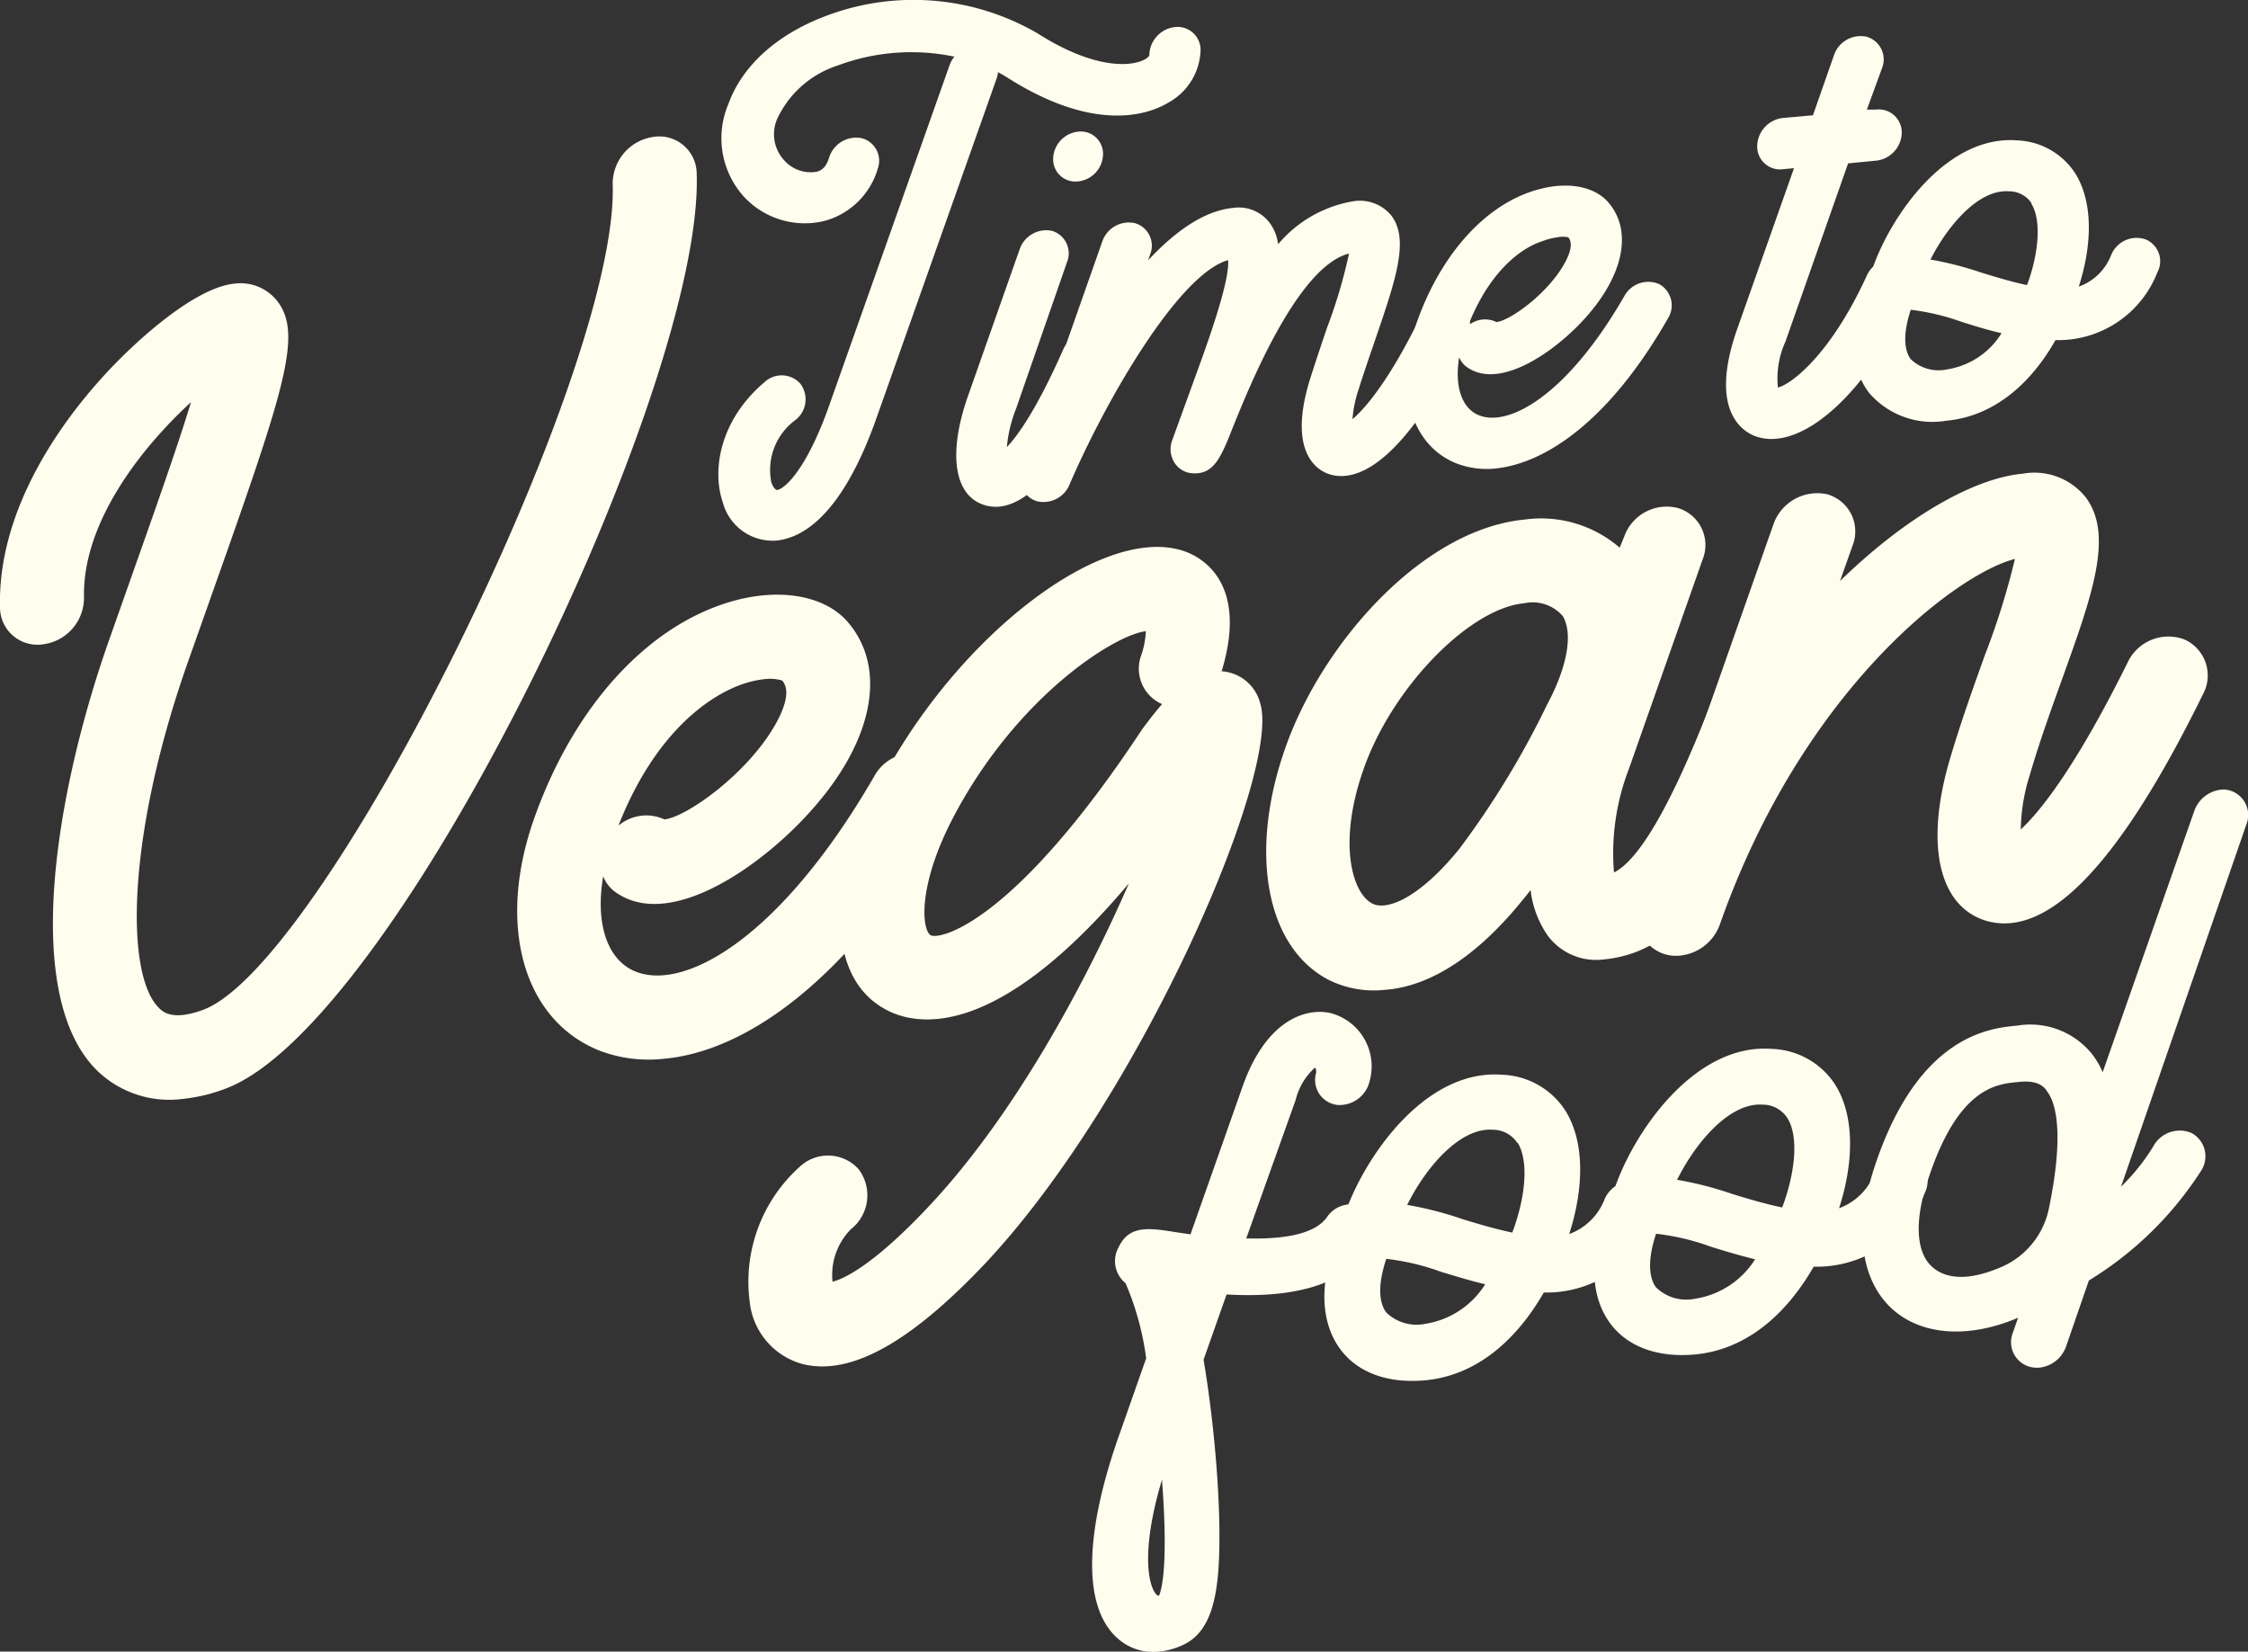 <svg xmlns="http://www.w3.org/2000/svg" viewBox="0 0 149.59 109.89"><rect x="0" y="0" width="149.59" height="109.89" fill="#333333" stroke="none"/><defs><style>.cls-1{fill:#fffdee;}</style></defs><g id="Camada_2" data-name="Camada 2"><g id="Camada_1-2" data-name="Camada 1"><path class="cls-1" d="M79.89,3.35a4.12,4.12,0,0,1-2.13,3.47c-1.25.76-4.8,2.1-10.7-1.64-.22-.14-.43-.26-.65-.38a1.8,1.8,0,0,1-.08.39l-8,22.61c-2.27,6.43-4.88,8-6.69,8.17h0a3.43,3.43,0,0,1-3.54-2.54c-.75-2.17-.18-5.5,2.77-8a1.67,1.67,0,0,1,2.39.1,1.74,1.74,0,0,1-.32,2.41,4.12,4.12,0,0,0-1.61,4.16c.13.37.3.5.36.5.41,0,1.91-1.15,3.49-5.63l8-22.61a1.8,1.8,0,0,1,.33-.59,14,14,0,0,0-7.77.59,6.71,6.71,0,0,0-4,3.5,2.55,2.55,0,0,0,.42,2.78,2.35,2.35,0,0,0,2.22.78c.26-.08.59-.26.79-.93a1.89,1.89,0,0,1,2.15-1.3,1.55,1.55,0,0,1,1.1,2A5.08,5.08,0,0,1,55,14.66a5.14,5.14,0,0,1-1,.18,5.52,5.52,0,0,1-4.53-1.79,5.8,5.8,0,0,1-1-6.13c.9-2.49,3.13-4.54,6.26-5.77A16.42,16.42,0,0,1,69.06,2.23c3.83,2.44,6.3,2.21,7.16,1.7.17-.1.26-.21.26-.26A1.92,1.92,0,0,1,78.19,1.8,1.53,1.53,0,0,1,79.89,3.35Z"/><path class="cls-1" d="M73.86,24.44c-3.09,7.1-5.6,9.1-7.37,9.27a2.56,2.56,0,0,1-1-.11c-2-.63-2.43-3.42-1.07-7.27l3.43-9.74A1.87,1.87,0,0,1,70,15.36a1.56,1.56,0,0,1,1,2.09L67.61,27.2A9.11,9.11,0,0,0,67,29.75c.73-.77,2-2.54,3.72-6.43A1.84,1.84,0,0,1,73,22.26,1.58,1.58,0,0,1,73.86,24.44ZM70.08,10.57a1.86,1.86,0,0,1,1.66-1.81,1.48,1.48,0,0,1,1.66,1.5,1.85,1.85,0,0,1-1.66,1.81A1.48,1.48,0,0,1,70.08,10.57Z"/><path class="cls-1" d="M97.61,22.3c-2.87,5.89-5.69,9.14-8.09,9.36a2.6,2.6,0,0,1-1.07-.11c-.69-.22-2.83-1.34-1.27-6.34.39-1.22.79-2.42,1.15-3.47a34,34,0,0,0,1.44-4.87c-3.43.86-6.66,8.91-7.75,11.61-.79,2-1.27,3.17-2.78,3a1.52,1.52,0,0,1-1.12-.75A1.67,1.67,0,0,1,78,29.3l1.79-4.93c1.66-4.55,2-6.35,1.93-7.06-3.22.89-8.06,9.13-10.58,15A1.87,1.87,0,0,1,69,33.35a1.57,1.57,0,0,1-1-2.08l5.35-15.2a1.87,1.87,0,0,1,2.18-1.22,1.56,1.56,0,0,1,1,2.09l-.13.38c1.79-1.92,3.73-3.31,5.68-3.49a2.58,2.58,0,0,1,2.41,1,3,3,0,0,1,.56,1.42A8.33,8.33,0,0,1,90,13.4h0a2.71,2.71,0,0,1,2.59.95c1.2,1.59.3,4.23-1.07,8.23-.37,1.08-.76,2.2-1.13,3.38A7.94,7.94,0,0,0,90,27.89c.87-.73,2.5-2.66,4.54-6.86a1.85,1.85,0,0,1,2.3-1A1.6,1.6,0,0,1,97.61,22.3Z"/><path class="cls-1" d="M111,21.17c-4,7-8.28,9.67-11.47,10a5.59,5.59,0,0,1-2.57-.32c-3.1-1.2-4.2-5.07-2.68-9.4,1.64-4.65,4.71-8,8.22-8.88,1.89-.49,3.61-.15,4.51.88,1.64,1.88,1.06,4.84-1.53,7.72-1.93,2.15-5.61,4.8-7.83,3.28a1.45,1.45,0,0,1-.55-.68c-.32,1.91.16,3.42,1.34,3.87,2,.78,5.87-1.38,9.65-7.94a1.81,1.81,0,0,1,2.35-.78A1.62,1.62,0,0,1,111,21.17Zm-13.28.48a1.72,1.72,0,0,1,1.86-.22h0c.88-.08,3.48-1.92,4.58-4,.41-.77.47-1.32.2-1.64a1.73,1.73,0,0,0-.73,0,4.28,4.28,0,0,0-1,.26C101.61,16.36,99.29,17.63,97.7,21.65Z"/><path class="cls-1" d="M118.81,22.73a5.88,5.88,0,0,0-.5,3.05c.76-.15,3.41-2,5.89-7.39a1.91,1.91,0,0,1,2.21-1.12,1.57,1.57,0,0,1,.9,2.22c-2.56,5.66-6.18,9.43-9.09,9.7a3.19,3.19,0,0,1-1.31-.13c-.8-.26-3.29-1.56-1.3-7.2l3.77-10.67-.74.07a1.52,1.52,0,0,1-1.71-1.54,1.92,1.92,0,0,1,1.71-1.87l2-.18,1.4-4a1.87,1.87,0,0,1,2.19-1.22,1.57,1.57,0,0,1,1,2.1l-1,2.74.61,0a1.53,1.53,0,0,1,1.71,1.54,1.91,1.91,0,0,1-1.71,1.86l-1.86.18Z"/><path class="cls-1" d="M143.56,18.12a7.08,7.08,0,0,1-6.78,4.51c-1.81,3.19-4.34,5.09-7.24,5.36a5.56,5.56,0,0,1-5.19-1.88c-.82-1.1-1.55-3.12-.35-6.54a3.84,3.84,0,0,1,.55-1,1.85,1.85,0,0,1,.09-.8c1.22-3.45,4.9-8.79,9.58-8.43a4.81,4.81,0,0,1,3.87,2.19c1.12,1.77,1.21,4.52.24,7.54a3.61,3.61,0,0,0,2.17-2.14,1.83,1.83,0,0,1,2.28-1A1.57,1.57,0,0,1,143.56,18.12Zm-10.37,4.05c-1-.23-1.88-.51-2.67-.76a15.53,15.53,0,0,0-3.37-.8c-.49,1.48-.49,2.64,0,3.29a2.67,2.67,0,0,0,2.4.68A5.2,5.2,0,0,0,133.19,22.17Zm2-8.64a1.78,1.78,0,0,0-1.51-.8c-2-.15-4.05,2.24-5.22,4.54a22.48,22.48,0,0,1,3.36.86c1.16.36,2.17.65,3.06.84.1-.25.18-.49.24-.69C135.73,16.29,135.76,14.47,135.16,13.53Z"/><path class="cls-1" d="M91.24,83c-2.09,2.92-6.1,3.33-9.62,3.13l-1.53,4.34c.92,5.45,1.33,12.11.86,15.14-.19,1.28-.63,3.07-2.15,3.8a4.75,4.75,0,0,1-1.66.48,3.54,3.54,0,0,1-2.76-.87c-2.28-2-2.27-6.72,0-13.27l1.89-5.37a18.91,18.91,0,0,0-1.37-5A1.89,1.89,0,0,1,74.43,83c.71-1.5,2-1.31,3.91-1l.88.13,3.47-9.85c1.46-4.14,3.94-5.24,5.78-4.89a3.66,3.66,0,0,1,2.67,4.54A2.05,2.05,0,0,1,89,73.52a1.67,1.67,0,0,1-1.44-2.06.53.53,0,0,0-.05-.43,4.24,4.24,0,0,0-1.29,2.15L82.93,82.4c2.24.06,4.5-.2,5.36-1.4a1.92,1.92,0,0,1,2.6-.59A1.8,1.8,0,0,1,91.24,83ZM77.32,98.46c-1.52,5.11-.8,7.24-.35,7.65a.22.22,0,0,0,.16.06C77.59,105,77.59,101.89,77.32,98.46Z"/><path class="cls-1" d="M110.12,81A7.7,7.7,0,0,1,102.73,86c-2,3.47-4.72,5.54-7.88,5.84-2.48.23-4.49-.5-5.65-2.05-.89-1.2-1.69-3.4-.38-7.12a4.08,4.08,0,0,1,.6-1.11,2,2,0,0,1,.1-.87c1.32-3.76,5.33-9.57,10.43-9.18a5.22,5.22,0,0,1,4.21,2.38c1.22,1.93,1.32,4.93.26,8.22a4,4,0,0,0,2.36-2.33,2,2,0,0,1,2.48-1.09A1.73,1.73,0,0,1,110.12,81ZM98.83,85.45c-1.06-.25-2-.55-2.92-.82a15.76,15.76,0,0,0-3.66-.87c-.54,1.6-.54,2.86,0,3.57a2.89,2.89,0,0,0,2.61.75A5.74,5.74,0,0,0,98.83,85.45Zm2.14-9.4a1.94,1.94,0,0,0-1.64-.88c-2.15-.16-4.42,2.44-5.69,5a23.25,23.25,0,0,1,3.66.94c1.26.39,2.36.7,3.33.9.11-.27.19-.52.26-.74C101.59,79.05,101.63,77.07,101,76.05Z"/><path class="cls-1" d="M128.08,79.38a7.71,7.71,0,0,1-7.39,4.9c-2,3.47-4.72,5.54-7.88,5.84-2.48.23-4.49-.5-5.65-2.05-.89-1.2-1.69-3.4-.38-7.12a4.08,4.08,0,0,1,.6-1.11,1.89,1.89,0,0,1,.1-.87c1.32-3.76,5.33-9.57,10.43-9.18a5.22,5.22,0,0,1,4.21,2.38c1.22,1.93,1.32,4.93.26,8.22a4,4,0,0,0,2.36-2.33A2,2,0,0,1,127.23,77,1.74,1.74,0,0,1,128.08,79.38Zm-11.29,4.41c-1.06-.26-2.05-.56-2.92-.83a15.71,15.71,0,0,0-3.67-.87c-.53,1.6-.53,2.86,0,3.57a2.89,2.89,0,0,0,2.61.75A5.74,5.74,0,0,0,116.79,83.79Zm2.14-9.41a1.94,1.94,0,0,0-1.64-.88c-2.15-.16-4.42,2.44-5.69,5a23.25,23.25,0,0,1,3.66.94c1.26.39,2.36.7,3.33.9.11-.27.19-.52.26-.74C119.55,77.38,119.59,75.4,118.93,74.38Z"/><path class="cls-1" d="M135.69,91a1.93,1.93,0,0,1-.63-.06,1.7,1.7,0,0,1-1.12-2.26l.35-1c-3.29,1.4-6.42,1.18-8.37-.58-1.23-1.11-3-3.8-1.22-9.34,2.89-8.9,7.72-9.35,9.54-9.52a5.27,5.27,0,0,1,5,1.93,5.6,5.6,0,0,1,.68,1.17L146,54a2.14,2.14,0,0,1,2-1.47,1.7,1.7,0,0,1,1.48,2.33l-8.34,24.1a13.76,13.76,0,0,0,2.14-2.67,2,2,0,0,1,2.54-.91,1.76,1.76,0,0,1,.68,2.47A23.25,23.25,0,0,1,139,85.2l-1.52,4.4v0A2.12,2.12,0,0,1,135.69,91ZM134.24,72c-1.39.13-4,.37-6,6.67-.85,2.61-.73,4.66.32,5.61s2.7.86,4.67,0h0a5.42,5.42,0,0,0,3.1-3.82c1.1-5.29.39-7.18-.09-7.81C136,72.23,135.5,71.84,134.24,72Z"/><path class="cls-1" d="M46.36,11.54c.5,14.21-20,56.79-31.42,60.92a11.1,11.1,0,0,1-2.8.66,6.89,6.89,0,0,1-5.69-1.9c-5.06-5-2.74-18.55.79-28.58l1.37-3.88c1.66-4.7,3.19-9,4.1-12-3.14,2.87-7.24,7.91-7.12,13a3.12,3.12,0,0,1-2.72,3.11A2.49,2.49,0,0,1,0,40.4c-.16-6.5,4.08-12.24,6.62-15.08,2-2.27,6.22-6.19,9-6.45a3.11,3.11,0,0,1,2.86,1.2c1.7,2.27.37,6.05-4.61,20.12L12.5,44.06c-4.07,11.55-4.18,20.76-1.93,23,.26.26.89.88,2.92.14,8.08-2.93,27.72-42.48,27.28-54.95a3.15,3.15,0,0,1,2.7-3.14A2.49,2.49,0,0,1,46.36,11.54Z"/><path class="cls-1" d="M63,54.1C56.34,65.58,49.38,70,44.14,70.45a9.18,9.18,0,0,1-4.21-.53c-5.09-2-6.9-8.31-4.4-15.42C38.22,46.87,43.26,41.43,49,39.93c3.09-.8,5.92-.25,7.39,1.43,2.7,3.1,1.74,8-2.51,12.68-3.16,3.52-9.2,7.86-12.85,5.37a2.32,2.32,0,0,1-.89-1.1c-.54,3.13.26,5.6,2.19,6.35,3.28,1.27,9.63-2.27,15.84-13A3,3,0,0,1,62,50.34,2.65,2.65,0,0,1,63,54.1Zm-21.79.79a2.87,2.87,0,0,1,3-.37h0c1.45-.13,5.71-3.14,7.52-6.56.66-1.26.77-2.16.32-2.68a2.87,2.87,0,0,0-1.19-.09,6.68,6.68,0,0,0-1.72.43C47.58,46.22,43.78,48.3,41.17,54.89Z"/><path class="cls-1" d="M83.86,46.8C85.27,51.33,75.92,73,65.62,84c-4.1,4.35-7.51,6.63-10.35,6.89a5.54,5.54,0,0,1-1.78-.11,4.8,4.8,0,0,1-3.6-4.15,10.27,10.27,0,0,1,3.33-9,2.74,2.74,0,0,1,3.92.17,2.88,2.88,0,0,1-.53,4,4.33,4.33,0,0,0-1.21,3.48c.58-.14,2.51-.88,6.32-4.92,5.68-6,10.43-14.77,13.4-21.58C66.29,69.25,61,68.29,58.94,67.17c-3.91-2.1-4-8.22-.29-15.23,5.22-9.82,14.83-17.09,20.14-15.27,1.06.36,4.33,2,2.5,8h.07A2.84,2.84,0,0,1,83.86,46.8Zm-6.53.05a2.57,2.57,0,0,1-1.4-3.22A5.7,5.7,0,0,0,76.25,42c-2,.21-8.46,4.21-12.73,12.22-2.52,4.74-2.16,7.65-1.6,8s5.49-.71,14-13.57l.07-.11C76.44,47.94,76.87,47.37,77.33,46.85Z"/><path class="cls-1" d="M119,48.48c-4.16,10.75-7.5,14.91-12.3,15.36a4,4,0,0,1-3.73-1.62,6.69,6.69,0,0,1-1.12-3c-.17.22-.34.44-.51.64-3.61,4.47-6.82,5.83-9.18,6a6.75,6.75,0,0,1-3.68-.63c-4.26-2.15-5.44-8.59-2.88-15.66,2.48-6.87,9.09-14.35,15.85-15a8,8,0,0,1,6.33,1.87l.31-.76a3,3,0,0,1,3.59-1.87,2.57,2.57,0,0,1,1.62,3.41l-4.9,13.92a15.61,15.61,0,0,0-1,6.91c1.06-.52,3.08-2.57,6.42-11.19A3,3,0,0,1,117.39,45,2.58,2.58,0,0,1,119,48.48ZM104,41a2.65,2.65,0,0,0-2.58-.86c-3.62.34-8.68,5.51-10.62,10.86-1.85,5.11-.79,8.47.52,9.12,1,.51,3.18-.42,5.79-3.64a58,58,0,0,0,5.84-9.6l.09-.17C104.31,44.28,104.67,42.15,104,41Z"/><path class="cls-1" d="M146.61,46.16C141,57.59,136.2,62.53,132.08,61.24c-3.08-1-4-5.08-2.32-10.75.71-2.42,1.57-4.8,2.32-6.9a49.09,49.09,0,0,0,2-6.4c-3.93,1-14.15,8.74-19.63,24.31a3.15,3.15,0,0,1-2.63,2.08,2.61,2.61,0,0,1-1-.08,2.57,2.57,0,0,1-1.67-3.43h0l8.86-25.18a3.09,3.09,0,0,1,3.59-2,2.57,2.57,0,0,1,1.67,3.43l-.83,2.34c4.51-4.39,9-6.85,12.14-7.14a4.38,4.38,0,0,1,4.22,1.58c1.86,2.51.43,6.48-1.55,12-.76,2.11-1.55,4.29-2.2,6.53a12.47,12.47,0,0,0-.58,3.56c1.21-1.12,3.59-4,7.11-11.11a3,3,0,0,1,3.76-1.54A2.62,2.62,0,0,1,146.61,46.16Z"/></g></g></svg>